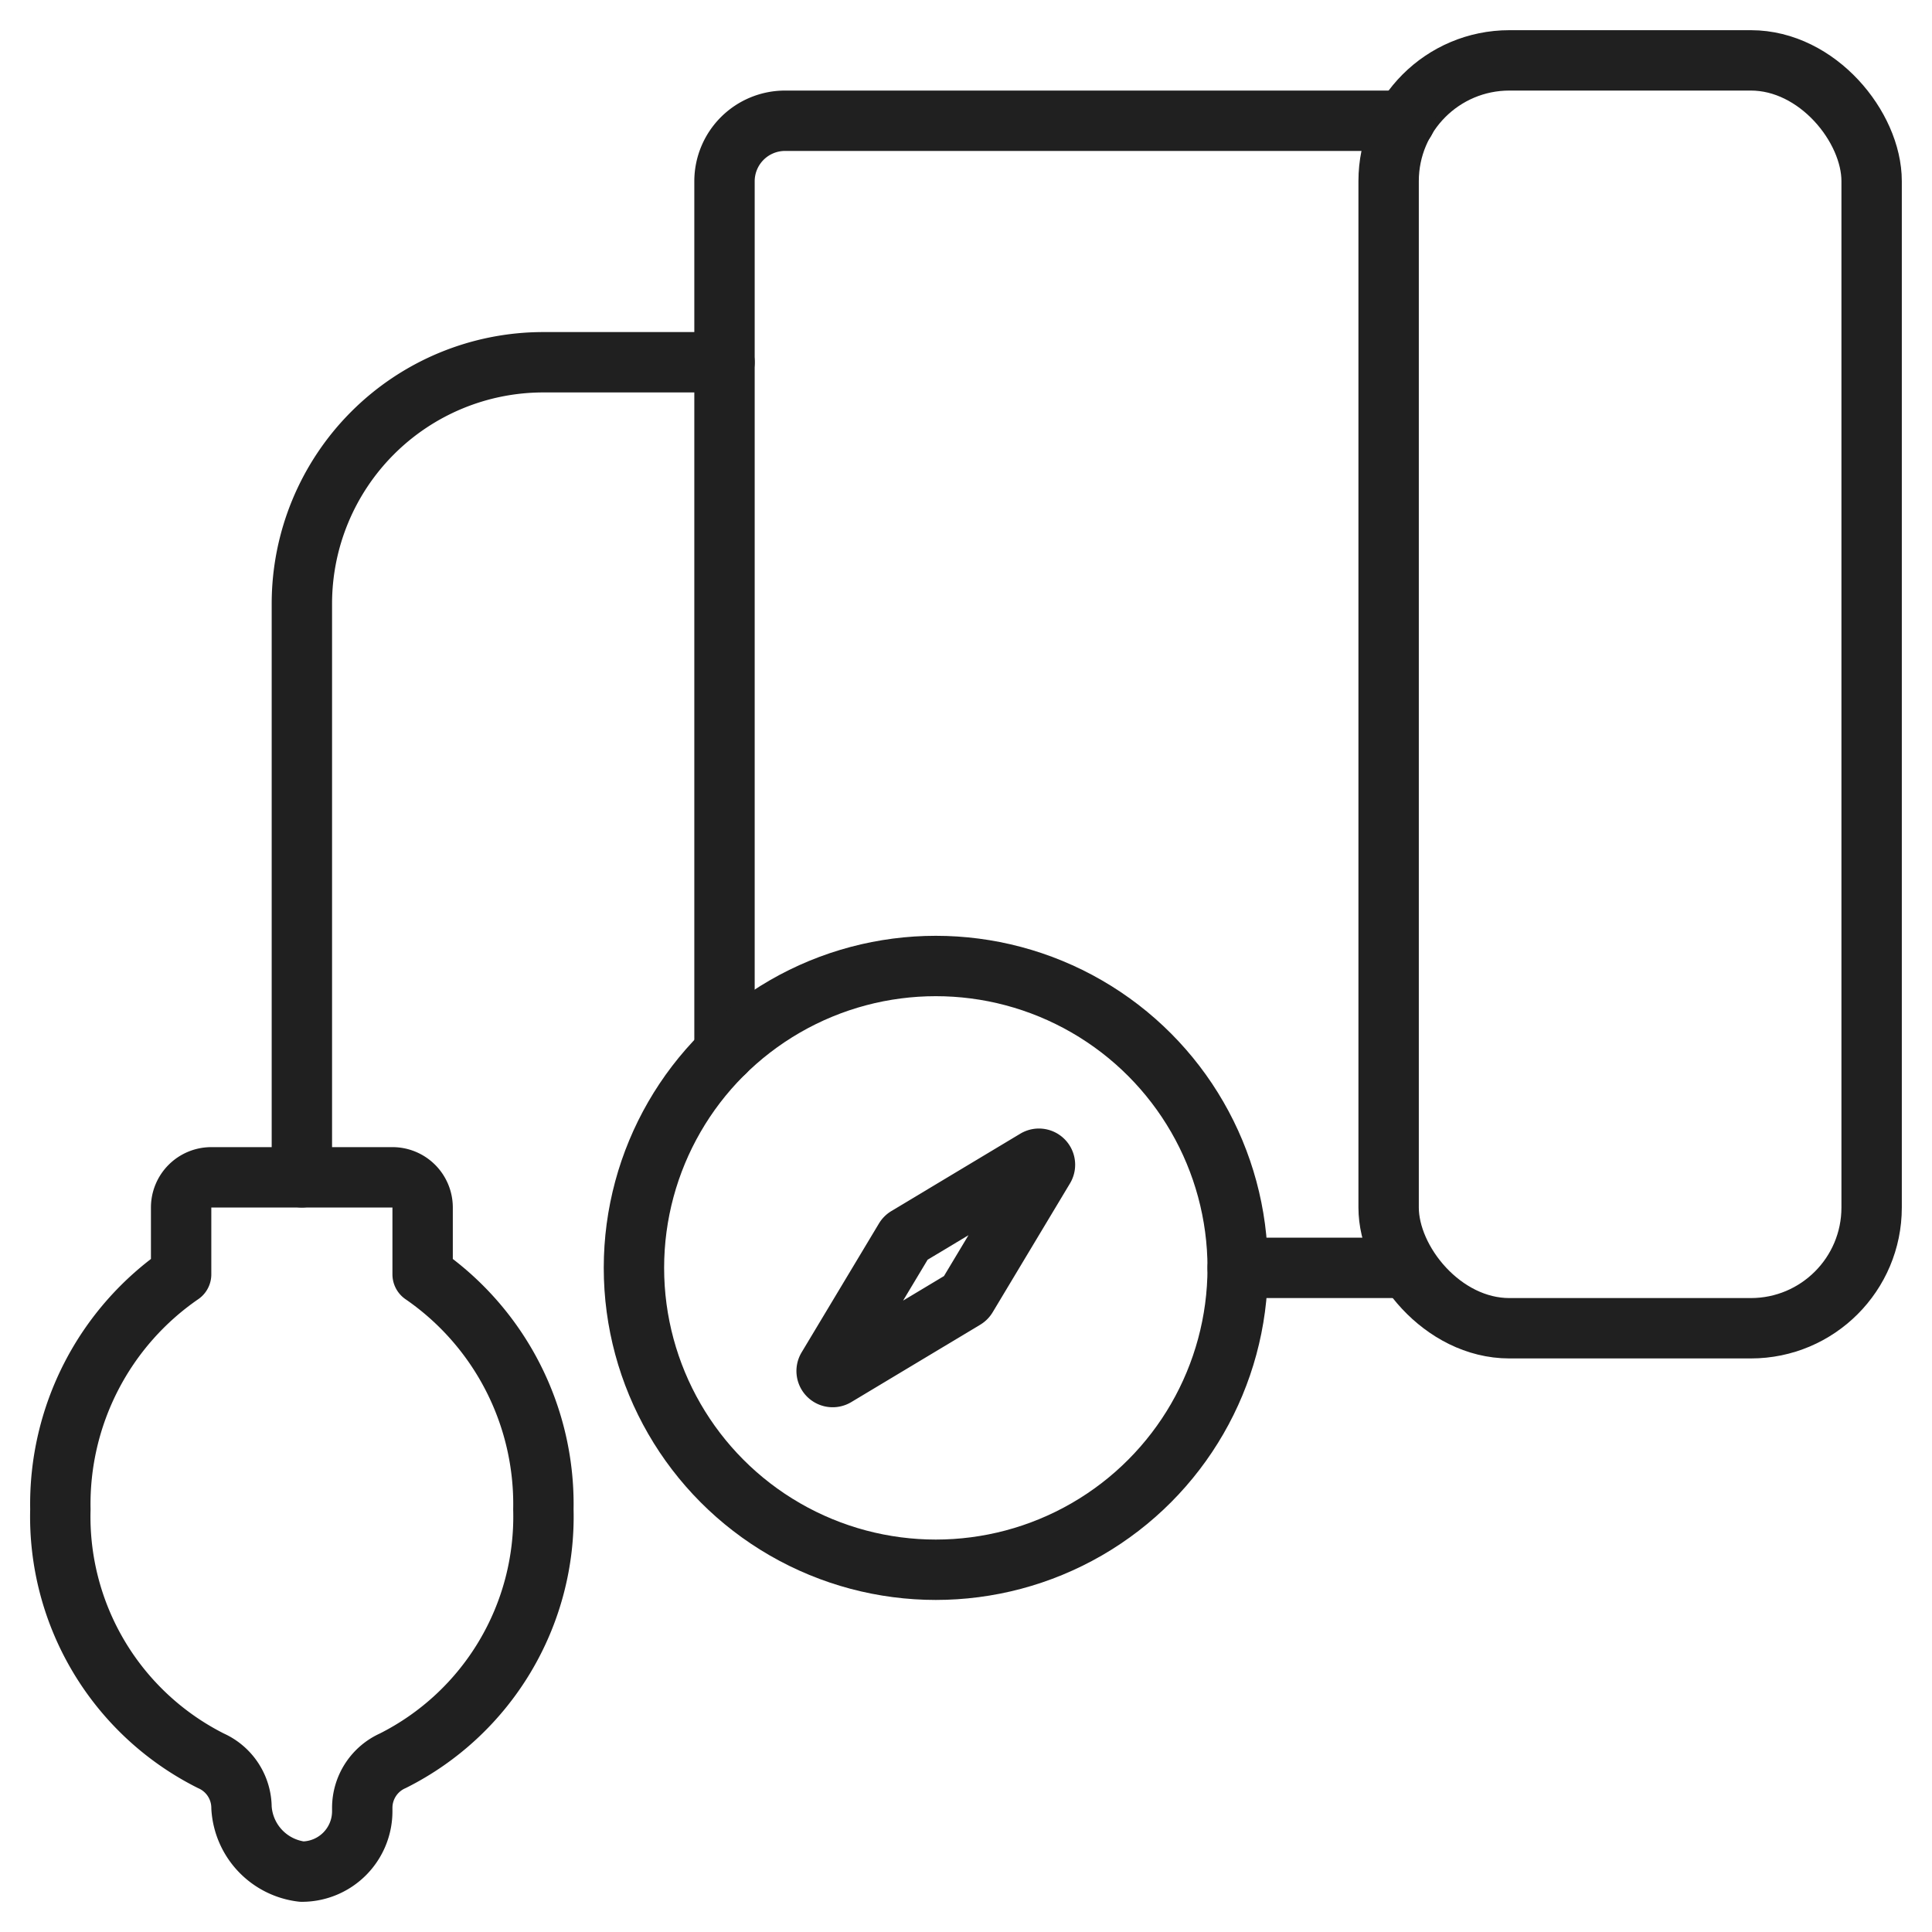 <svg xmlns="http://www.w3.org/2000/svg" viewBox="0 0 64 64" aria-labelledby="title" aria-describedby="desc"><rect data-name="layer2" x="46" y="2" width="16" height="42" rx="4" ry="4" fill="none" stroke="#202020" stroke-linecap="round" stroke-miterlimit="10" stroke-width="2" stroke-linejoin="round"/><path data-name="layer2" d="M10 39V20a8 8 0 0 1 8-8h6" fill="none" stroke="#202020" stroke-linecap="round" stroke-miterlimit="10" stroke-width="2" stroke-linejoin="round"/><path data-name="layer1" d="M18 50a9.24 9.24 0 0 0-4-7.786V40a1 1 0 0 0-1-1H7a1 1 0 0 0-1 1v2.214A9.24 9.24 0 0 0 2 50a9.049 9.049 0 0 0 4.986 8.328A1.709 1.709 0 0 1 8 59.878 2.272 2.272 0 0 0 10 62a2 2 0 0 0 2-2v-.122a1.709 1.709 0 0 1 1.014-1.551A9.049 9.049 0 0 0 18 50z" fill="none" stroke="#202020" stroke-linecap="round" stroke-miterlimit="10" stroke-width="2" stroke-linejoin="round"/><path data-name="layer2" d="M24 34.859V6a2.006 2.006 0 0 1 2-2h20.544m0 38H41" fill="none" stroke="#202020" stroke-linecap="round" stroke-miterlimit="10" stroke-width="2" stroke-linejoin="round"/><circle data-name="layer1" cx="31" cy="42" r="10" fill="none" stroke="#202020" stroke-linecap="round" stroke-miterlimit="10" stroke-width="2" stroke-linejoin="round"/><path data-name="layer1" d="M34.314 38.412l-4.271 2.563a.2.2 0 0 0-.069.069l-2.563 4.271a.2.2 0 0 0 .274.274l4.271-2.563a.2.2 0 0 0 .069-.069l2.563-4.271a.2.2 0 0 0-.274-.274z" fill="none" stroke="#202020" stroke-linecap="round" stroke-miterlimit="10" stroke-width="2" stroke-linejoin="round"/></svg>